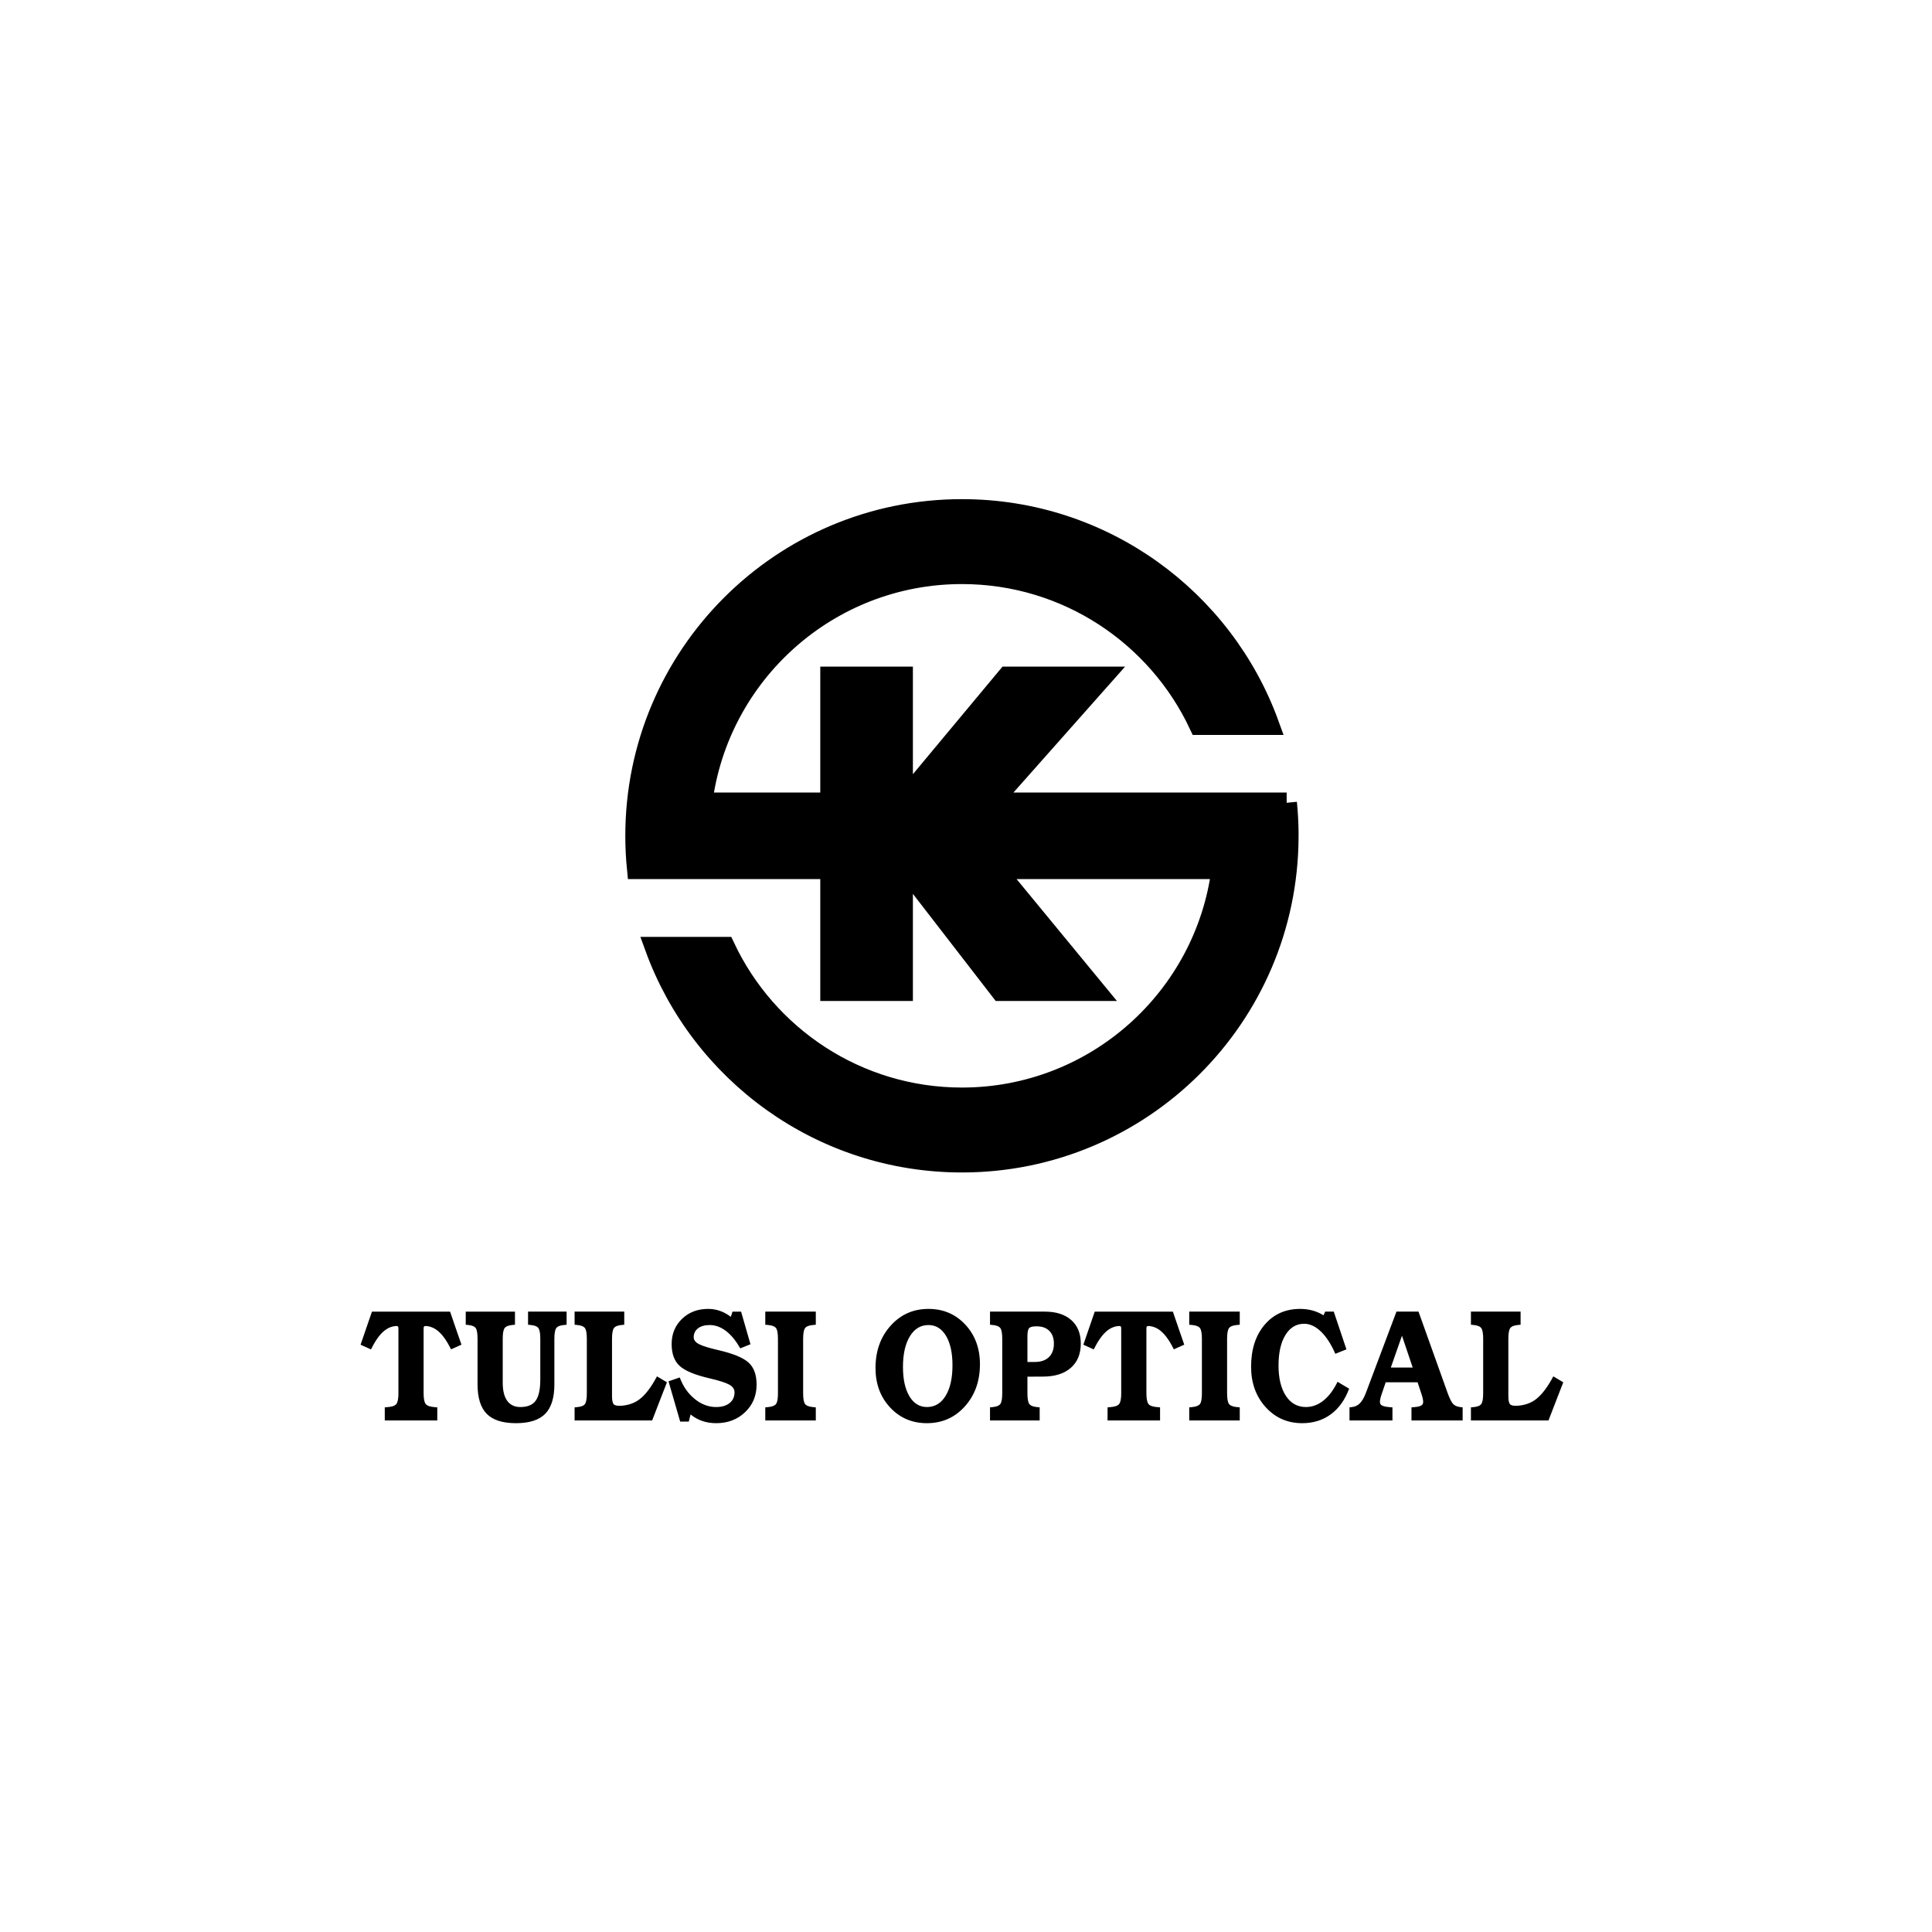 <?xml version="1.0" encoding="UTF-8"?>
<!DOCTYPE svg PUBLIC "-//W3C//DTD SVG 1.1//EN" "http://www.w3.org/Graphics/SVG/1.1/DTD/svg11.dtd">
<!-- Creator: CorelDRAW 2021 (64-Bit) -->
<svg xmlns="http://www.w3.org/2000/svg" xml:space="preserve" width="33.867mm" height="33.867mm" version="1.1" style="shape-rendering:geometricPrecision; text-rendering:geometricPrecision; image-rendering:optimizeQuality; fill-rule:evenodd; clip-rule:evenodd"
viewBox="0 0 3386.66 3386.66"
 xmlns:xlink="http://www.w3.org/1999/xlink"
 xmlns:xodm="http://www.corel.com/coreldraw/odm/2003">
 <defs>
  <style type="text/css">
   <![CDATA[
    .str0 {stroke:black;stroke-width:36.02;stroke-miterlimit:22.926}
    .fil0 {fill:black}
    .fil1 {fill:black;fill-rule:nonzero}
   ]]>
  </style>
 </defs>
 <g id="Layer_x0020_1">
  <g id="_2381564119504">
   <g id="_2023940762928">
    <path class="fil0 str0" d="M2255.43 1407.25l-518.94 0 195.71 -220.74 -166.41 0 -183.55 220.34 0 -220.34 -126.35 0 0 220.74 -225.26 0c28.39,-226.06 221.54,-401.43 455.59,-401.43 183.96,0 342.65,108.29 415.94,264.44l122.15 0c-79.69,-220.04 -290.52,-377.29 -538.09,-377.29 -315.96,0 -572.1,256.22 -572.1,572.18 0,19.48 0.99,38.63 2.89,57.8l338.88 0 0 213.65 126.35 0 0 -213.65 6.83 0 165.14 213.65 165.53 0 -175.91 -213.65 397.98 0c-28.39,226.07 -221.54,401.45 -455.59,401.45 -183.84,0 -342.44,-108.3 -415.79,-264.1l-122.18 0c79.77,219.68 290.52,376.94 537.97,376.94 314.93,0 570.4,-254.56 572.06,-569.1l0 -9.79c-0.2,-17.18 -1.16,-34.13 -2.85,-51.1z"/>
    <path class="fil1" d="M2255.43 1407.25l-518.94 0 195.71 -220.74 -166.41 0 -183.55 220.34 0 -220.34 -126.34 0 0 220.74 -225.27 0c28.39,-226.06 221.54,-401.43 455.59,-401.43 183.96,0 342.65,108.29 415.94,264.44l122.15 0c-79.69,-220.04 -290.52,-377.29 -538.09,-377.29 -315.95,0 -572.09,256.22 -572.09,572.18 0,19.48 0.98,38.63 2.88,57.8l338.89 0 0 213.65 126.34 0 0 -213.65 6.84 0 165.14 213.65 165.52 0 -175.91 -213.65 397.98 0c-28.38,226.07 -221.54,401.45 -455.59,401.45 -183.83,0 -342.43,-108.31 -415.78,-264.11l-122.18 0c79.76,219.68 290.52,376.95 537.96,376.95 314.93,0 570.4,-254.57 572.06,-569.1l0 -9.79c-0.2,-17.18 -1.16,-34.14 -2.85,-51.1z"/>
   </g>
   <path class="fil1" d="M698.41 2442.21l0 -113c0,-2.1 -0.29,-3.46 -0.87,-4.06 -0.58,-0.61 -1.79,-0.84 -3.62,-0.75 -8.02,0.66 -15.3,3.88 -21.87,9.71 -7.48,6.59 -14.71,17.05 -21.78,31.29l-18.2 -8.22 9.93 -29 10.02 -29 0 0 68.46 0 0 0 68.47 0 0 0 9.93 28.96 10.02 28.95 -18.21 8.22c-7.07,-14.25 -14.29,-24.61 -21.78,-31.2 -6.57,-5.83 -13.84,-9.05 -21.87,-9.71 -1.82,-0.09 -3.03,0.14 -3.61,0.75 -0.58,0.6 -0.88,1.96 -0.88,4.06l0 113c0,9.48 1.21,15.78 3.67,18.91 2.4,3.08 7.6,4.91 15.54,5.47l4.74 0.42 0 22.97 -46.02 0 -46.02 0 0 -22.97 4.74 -0.42c7.94,-0.56 13.14,-2.39 15.55,-5.47 2.45,-3.13 3.66,-9.43 3.66,-18.91zm273.38 -15.64c0,23.62 -5.35,40.9 -16.13,51.83 -10.76,10.88 -27.85,16.34 -51.21,16.34 -23.36,0 -40.45,-5.46 -51.21,-16.34 -10.77,-10.93 -16.13,-28.21 -16.13,-51.83l0 -79.61c0,-9.53 -1.04,-15.79 -3.16,-18.87 -2.12,-3.03 -6.57,-4.9 -13.38,-5.51l-4.16 -0.42 0 -22.98 43.15 0 43.15 0 0 22.98 -4.29 0.42c-7.06,0.61 -11.68,2.48 -13.88,5.51 -2.2,3.08 -3.28,9.34 -3.28,18.82l0 76.86c0,13.96 2.61,24.56 7.9,31.8 5.27,7.23 12.97,10.87 23.02,10.87 12.56,0 21.54,-3.73 26.9,-11.2 5.37,-7.47 8.03,-19.99 8.03,-37.5l0 -70.83c0,-9.48 -1.09,-15.74 -3.29,-18.82 -2.2,-3.03 -6.82,-4.9 -13.89,-5.51l-4.28 -0.42 0 -22.98 33.76 0 33.84 0 0 22.98 -4.29 0.42c-7.06,0.61 -11.68,2.48 -13.88,5.51 -2.2,3.08 -3.29,9.34 -3.29,18.87l0 79.61zm35.45 63.41l0 -22.97 4.28 -0.42c7.07,-0.56 11.68,-2.39 13.88,-5.47 2.2,-3.13 3.28,-9.38 3.28,-18.91l0 -95.25c0,-9.53 -1.08,-15.79 -3.28,-18.82 -2.2,-3.08 -6.81,-4.95 -13.88,-5.56l-4.28 -0.42 0 -22.98 43.52 0 43.52 0 0 22.98 -4.28 0.42c-7.07,0.61 -11.68,2.48 -13.88,5.56 -2.21,3.03 -3.29,9.33 -3.29,18.82l0 100.15c0,7.48 1,12.28 2.99,14.43 1.96,2.15 6.24,3.04 12.81,2.66 12.85,-0.84 23.74,-4.66 32.67,-11.53 10.15,-7.75 20.29,-21.11 30.35,-40.01l17.46 10.41 -12.97 33.38 -12.97 33.53 0 0 -70.34 0 0 0 -65.59 0zm290.35 -126.4c-7.57,-13.4 -15.89,-23.54 -25.03,-30.5 -9.11,-6.9 -18.62,-10.36 -28.52,-10.36 -8.61,0 -15.42,1.91 -20.45,5.74 -5.03,3.84 -7.57,9.11 -7.57,15.74 0,4.76 3.12,8.78 9.4,12.05 6.23,3.22 17.83,6.77 34.83,10.69 25.32,5.93 42.66,13.12 52,21.62 9.36,8.5 14.02,21.34 14.02,38.57 0,19.47 -6.74,35.58 -20.21,48.37 -13.42,12.84 -30.34,19.24 -50.76,19.24 -17.25,0 -32.17,-5.09 -44.76,-15.26l0 0 -3.16 12.46 -15.05 0 0 0 -20.46 -70.6 0 0 19.71 -6.73c5.78,15.6 14.47,28.16 26.15,37.64 11.63,9.47 24.19,14.19 37.57,14.19 10.02,0 17.88,-2.33 23.66,-7 5.78,-4.62 8.64,-10.92 8.64,-18.86 0,-5.47 -3.07,-9.95 -9.26,-13.41 -6.07,-3.4 -17.51,-7.05 -34.22,-10.97 -25.69,-5.93 -43.23,-13.17 -52.62,-21.76 -9.44,-8.5 -14.14,-21.29 -14.14,-38.43 0,-17.7 6.03,-32.4 18.13,-44.08 12.1,-11.67 27.26,-17.51 45.6,-17.51 14.38,-0.09 27.73,4.53 40.03,13.92l0 0 2.91 -9.16 15.05 0 0 0 16.46 57.16 0 0 -17.95 7.24zm66.11 78.63l0 -95.25c0,-9.53 -1.12,-15.79 -3.32,-18.82 -2.25,-3.08 -7.03,-4.95 -14.38,-5.56l-4.5 -0.42 0 -22.98 44.27 0 44.28 0 0 22.98 -4.49 0.42c-7.36,0.61 -12.14,2.48 -14.39,5.56 -2.19,3.03 -3.32,9.29 -3.32,18.82l0 95.25c0,9.53 1.13,15.78 3.32,18.82 2.25,3.08 7.03,4.9 14.39,5.56l4.49 0.42 0 22.97 -44.28 0 -44.27 0 0 -22.97 4.5 -0.42c7.35,-0.66 12.17,-2.53 14.42,-5.61 2.2,-3.03 3.28,-9.24 3.28,-18.77zm261.12 52.53c-25.89,0 -47.39,-9.15 -64.47,-27.5 -17.08,-18.3 -25.65,-41.37 -25.65,-69.16 0,-29.74 8.81,-54.49 26.44,-74.15 17.63,-19.66 39.74,-29.51 66.39,-29.51 25.98,0 47.51,9.2 64.59,27.55 17.09,18.35 25.66,41.51 25.66,69.39 0,29.65 -8.82,54.31 -26.44,73.96 -17.63,19.62 -39.79,29.42 -66.52,29.42zm0 -28.3c13.89,0 24.82,-6.58 32.84,-19.7 7.99,-13.17 11.98,-31 11.98,-53.56 0,-21.71 -3.79,-38.89 -11.31,-51.5 -7.57,-12.66 -17.84,-18.96 -30.8,-18.96 -13.72,0 -24.61,6.58 -32.63,19.8 -8.03,13.17 -12.06,31.09 -12.06,53.74 0,21.62 3.78,38.71 11.31,51.32 7.56,12.56 17.79,18.86 30.67,18.86zm132.05 -24.23l0 -95.25c0,-9.53 -1.08,-15.79 -3.28,-18.82 -2.21,-3.08 -6.82,-4.95 -13.89,-5.56l-4.27 -0.42 0 -22.98 43.48 0 0 0 52.58 0c19.79,0 35.25,4.96 46.39,14.81 11.1,9.85 16.67,23.58 16.67,41.18 0,18.17 -5.82,32.36 -17.5,42.59 -11.68,10.22 -27.94,15.31 -48.8,15.31l-27.23 0.15 0 0 0 28.99c0,9.53 1.08,15.78 3.28,18.82 2.21,3.08 6.82,4.9 13.89,5.56l4.28 0.42 0 22.97 -43.52 0 -43.52 0 0 -22.97 4.27 -0.42c7.07,-0.66 11.68,-2.53 13.89,-5.61 2.2,-3.03 3.28,-9.24 3.28,-18.77zm44.15 -54.78l0 0 13.01 0c10.52,0 18.71,-2.79 24.57,-8.4 5.86,-5.65 8.81,-13.54 8.81,-23.67 0,-9.57 -2.66,-17.05 -7.93,-22.37 -5.33,-5.37 -12.72,-8.03 -22.16,-8.03l-1 0c-6.32,0 -10.44,1.08 -12.39,3.27 -1.95,2.19 -2.91,6.86 -2.91,14.01l0 45.19zm164.39 54.78l0 -113c0,-2.1 -0.29,-3.46 -0.87,-4.06 -0.58,-0.61 -1.79,-0.84 -3.62,-0.75 -8.02,0.66 -15.3,3.88 -21.87,9.71 -7.48,6.59 -14.71,17.05 -21.78,31.29l-18.2 -8.22 9.93 -29 10.02 -29 0 0 68.47 0 0 0 68.46 0 0 0 9.93 28.96 10.02 28.95 -18.2 8.22c-7.07,-14.25 -14.31,-24.61 -21.79,-31.2 -6.56,-5.83 -13.84,-9.05 -21.87,-9.71 -1.82,-0.09 -3.02,0.14 -3.61,0.75 -0.58,0.6 -0.87,1.96 -0.87,4.06l0 113c0,9.48 1.21,15.78 3.66,18.91 2.41,3.08 7.6,4.91 15.55,5.47l4.73 0.42 0 22.97 -46.01 0 -46.03 0 0 -22.97 4.74 -0.42c7.94,-0.56 13.14,-2.39 15.55,-5.47 2.46,-3.13 3.66,-9.43 3.66,-18.91zm141.45 0l0 -95.25c0,-9.53 -1.13,-15.79 -3.33,-18.82 -2.24,-3.08 -7.03,-4.95 -14.38,-5.56l-4.5 -0.42 0 -22.98 44.28 0 44.27 0 0 22.98 -4.49 0.42c-7.36,0.61 -12.14,2.48 -14.38,5.56 -2.21,3.03 -3.33,9.29 -3.33,18.82l0 95.25c0,9.53 1.12,15.78 3.33,18.82 2.24,3.08 7.02,4.9 14.38,5.56l4.49 0.42 0 22.97 -44.27 0 -44.28 0 0 -22.97 4.5 -0.42c7.35,-0.66 12.18,-2.53 14.42,-5.61 2.21,-3.03 3.29,-9.24 3.29,-18.77zm258.08 -7.98c-7.23,19.51 -17.91,34.5 -32.04,44.91 -14.1,10.42 -30.89,15.6 -50.3,15.6 -25.66,0 -46.98,-9.38 -63.98,-28.11 -17,-18.77 -25.53,-42.35 -25.53,-70.83 0,-30.45 7.9,-54.96 23.7,-73.55 15.75,-18.54 36.54,-27.83 62.35,-27.83 15.18,0 28.81,3.74 40.91,11.21l0 0 2.95 -6.45 15.01 0 0 0 22.19 66.13 0 0 -19.45 7.8c-7.36,-16.91 -15.8,-29.94 -25.24,-39 -9.43,-9.1 -19.24,-13.63 -29.47,-13.63 -13.75,0 -24.69,6.58 -32.75,19.7 -8.07,13.12 -12.1,30.96 -12.1,53.47 0,22.46 4.33,40.2 12.93,53.23 8.6,13.03 20.29,19.56 35.09,19.56 10.97,0 21.2,-3.78 30.63,-11.29 9.48,-7.52 17.75,-18.5 24.82,-32.92l20.28 12zm29.16 7.98l53.8 -143.03 19.29 0 19.36 0 51.18 143.03c3.49,9.53 6.65,15.78 9.48,18.82 2.86,3.08 7.23,4.9 13.18,5.56l3.53 0.42 0 22.97 -44.86 0 -44.85 0 0 -22.97 5.03 -0.42c8.27,-0.56 13.18,-2.39 14.72,-5.47 1.54,-3.08 0.66,-9.38 -2.66,-18.86l-6.36 -19.24 0 0 -55.88 0 0 0 -6.56 19.24c-3.49,9.48 -4.41,15.73 -2.75,18.82 1.67,3.03 6.91,4.9 15.76,5.51l5.36 0.42 0 22.97 -37.61 0 -37.67 0 0 -22.97 3.78 -0.42c5.61,-0.56 10.35,-2.71 14.26,-6.59 3.87,-3.83 7.36,-9.76 10.47,-17.79zm63.48 -100.86l-19.57 55.89 0 0 38.36 0 0 0 -18.82 -55.89 0.03 0zm120.87 148.63l0 -22.97 4.29 -0.42c7.05,-0.56 11.68,-2.39 13.87,-5.47 2.2,-3.13 3.29,-9.38 3.29,-18.91l0 -95.25c0,-9.53 -1.09,-15.79 -3.29,-18.82 -2.19,-3.08 -6.82,-4.95 -13.87,-5.56l-4.29 -0.42 0 -22.98 43.52 0 43.53 0 0 22.98 -4.28 0.42c-7.07,0.61 -11.68,2.48 -13.89,5.56 -2.2,3.03 -3.29,9.33 -3.29,18.82l0 100.15c0,7.48 1,12.28 3,14.43 1.95,2.15 6.24,3.04 12.8,2.66 12.85,-0.84 23.74,-4.66 32.68,-11.53 10.15,-7.75 20.29,-21.11 30.35,-40.01l17.45 10.41 -12.96 33.38 -12.97 33.53 0 0 -70.35 0 0 0 -65.59 0z"/>
  </g>
 </g>
</svg>
